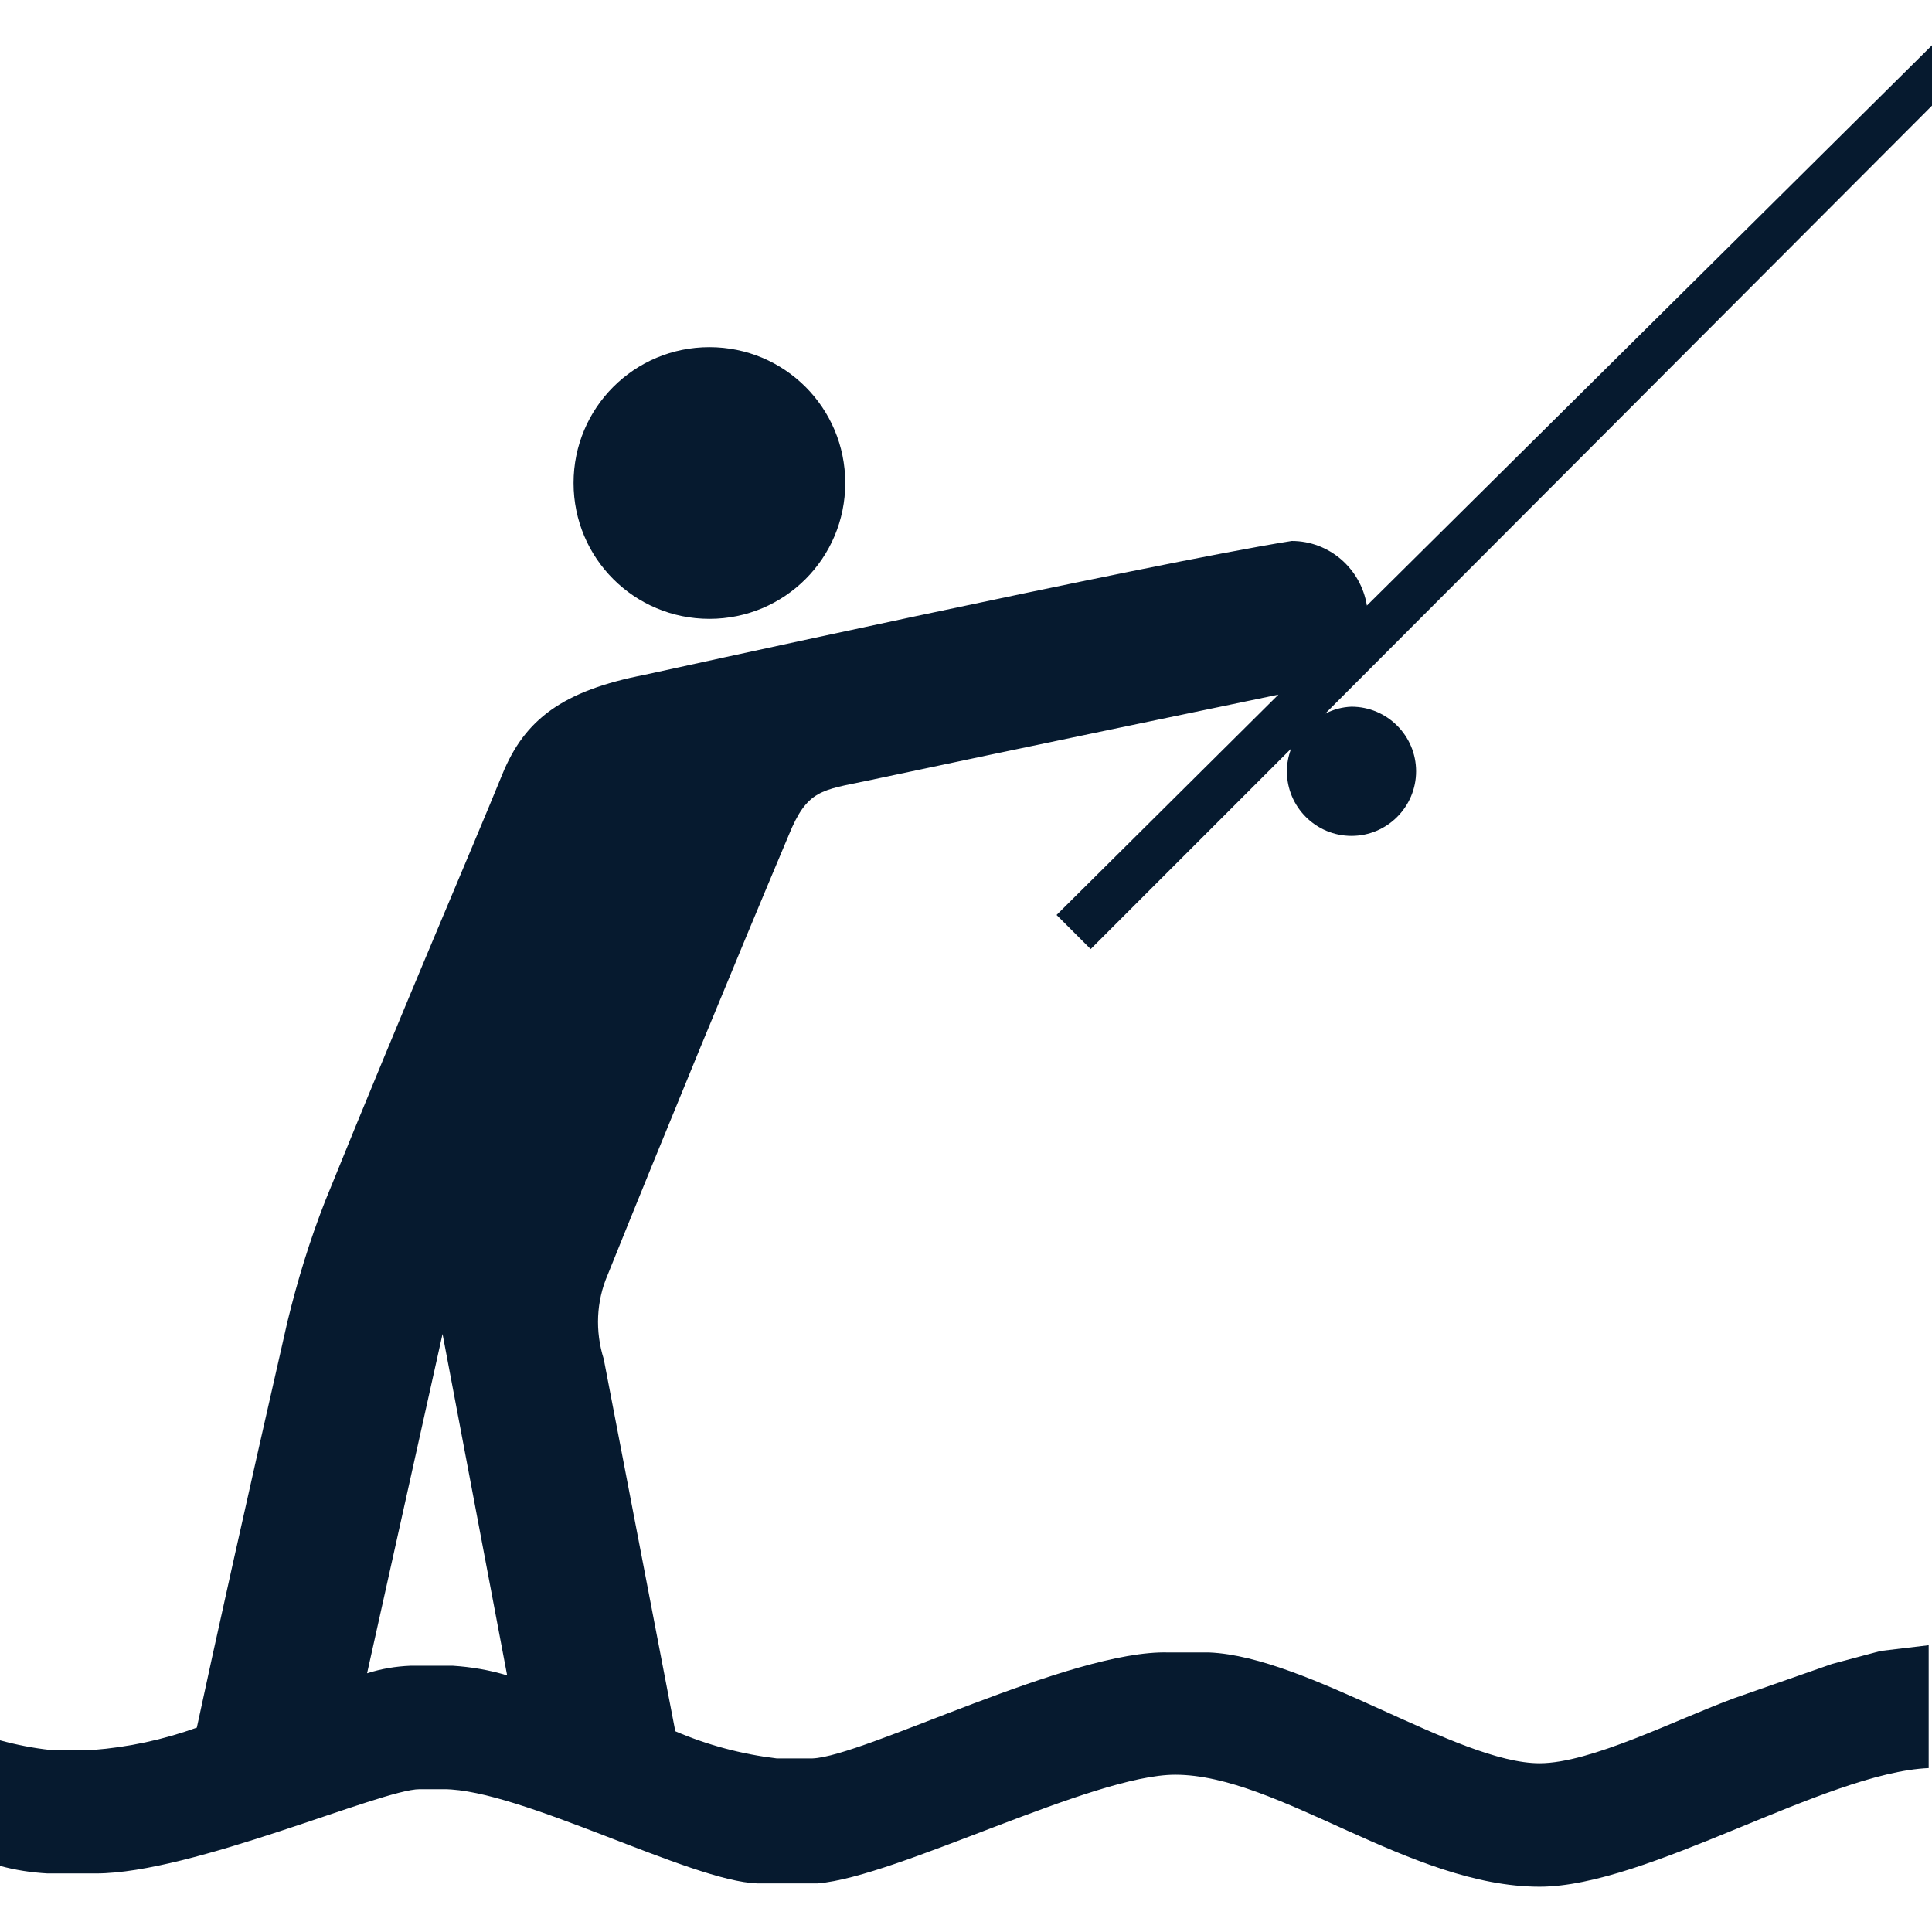<?xml version="1.0" encoding="UTF-8"?>
<svg id="AC_icons" data-name="AC icons" xmlns="http://www.w3.org/2000/svg" viewBox="0 0 64 64">
  <defs>
    <style>
      .cls-1 {
        fill: #061a2f;
        fill-rule: evenodd;
        stroke-width: 0px;
      }
    </style>
  </defs>
  <g id="Informational_icons" data-name="Informational icons">
    <g id="F">
      <g id="fishing">
        <g id="Fishing_fly_fishing_surf_casting" data-name="Fishing fly fishing surf casting">
          <path class="cls-1" d="m19,16c0-2.49,2.01-4.5,4.5-4.5s4.5,2.01,4.5,4.5-2.01,4.5-4.5,4.5-4.5-2.01-4.5-4.5m-4.34,28.19l2.14,11.31c-.59-.18-1.19-.28-1.8-.32h-1.4c-.49.02-.97.1-1.44.25l2.5-11.24Zm49.23,14.38c-3.42.15-9.32,3.93-12.89,3.93-4.28,0-8.66-3.71-12.07-3.71-2.74,0-9.2,3.38-11.84,3.6h-2c-2.19-.06-7.86-3.12-10.39-3.12h-.8c-1.26,0-7.53,2.79-10.72,2.79h-1.61c-.53-.03-1.06-.11-1.57-.25v-4.16c.55.15,1.11.26,1.67.32h1.4c1.18-.09,2.34-.34,3.45-.74.55-2.57,1.62-7.39,3-13.44.33-1.36.74-2.7,1.25-4,2.76-6.81,4.82-11.56,5.87-14.14.74-1.82,2-2.77,4.73-3.3,0,0,16.76-3.69,21.42-4.43,1.24,0,2.29.91,2.49,2.14L64,1.5v2l-20.1,20.14c.27-.14.57-.22.87-.23,1.18,0,2.14.96,2.14,2.14s-.96,2.14-2.14,2.14-2.14-.96-2.14-2.14h0c0-.26.05-.51.14-.75l-6.64,6.64-1.13-1.13,7.35-7.3c-2.25.47-8.25,1.71-13.61,2.85-1.53.32-2,.3-2.61,1.8-1.75,4.15-4.16,10-6,14.57-.38.88-.42,1.87-.13,2.79l2.37,12.33c1.07.46,2.2.76,3.36.9h1.18c1.7-.06,8.58-3.61,11.8-3.51h1.35c3.27.14,8.23,3.67,10.94,3.67,1.7,0,4.5-1.44,6.46-2.16l3.23-1.13,1.61-.43,1.59-.19v4.07Z"/>
        </g>
      </g>
    </g>
  </g>
</svg>